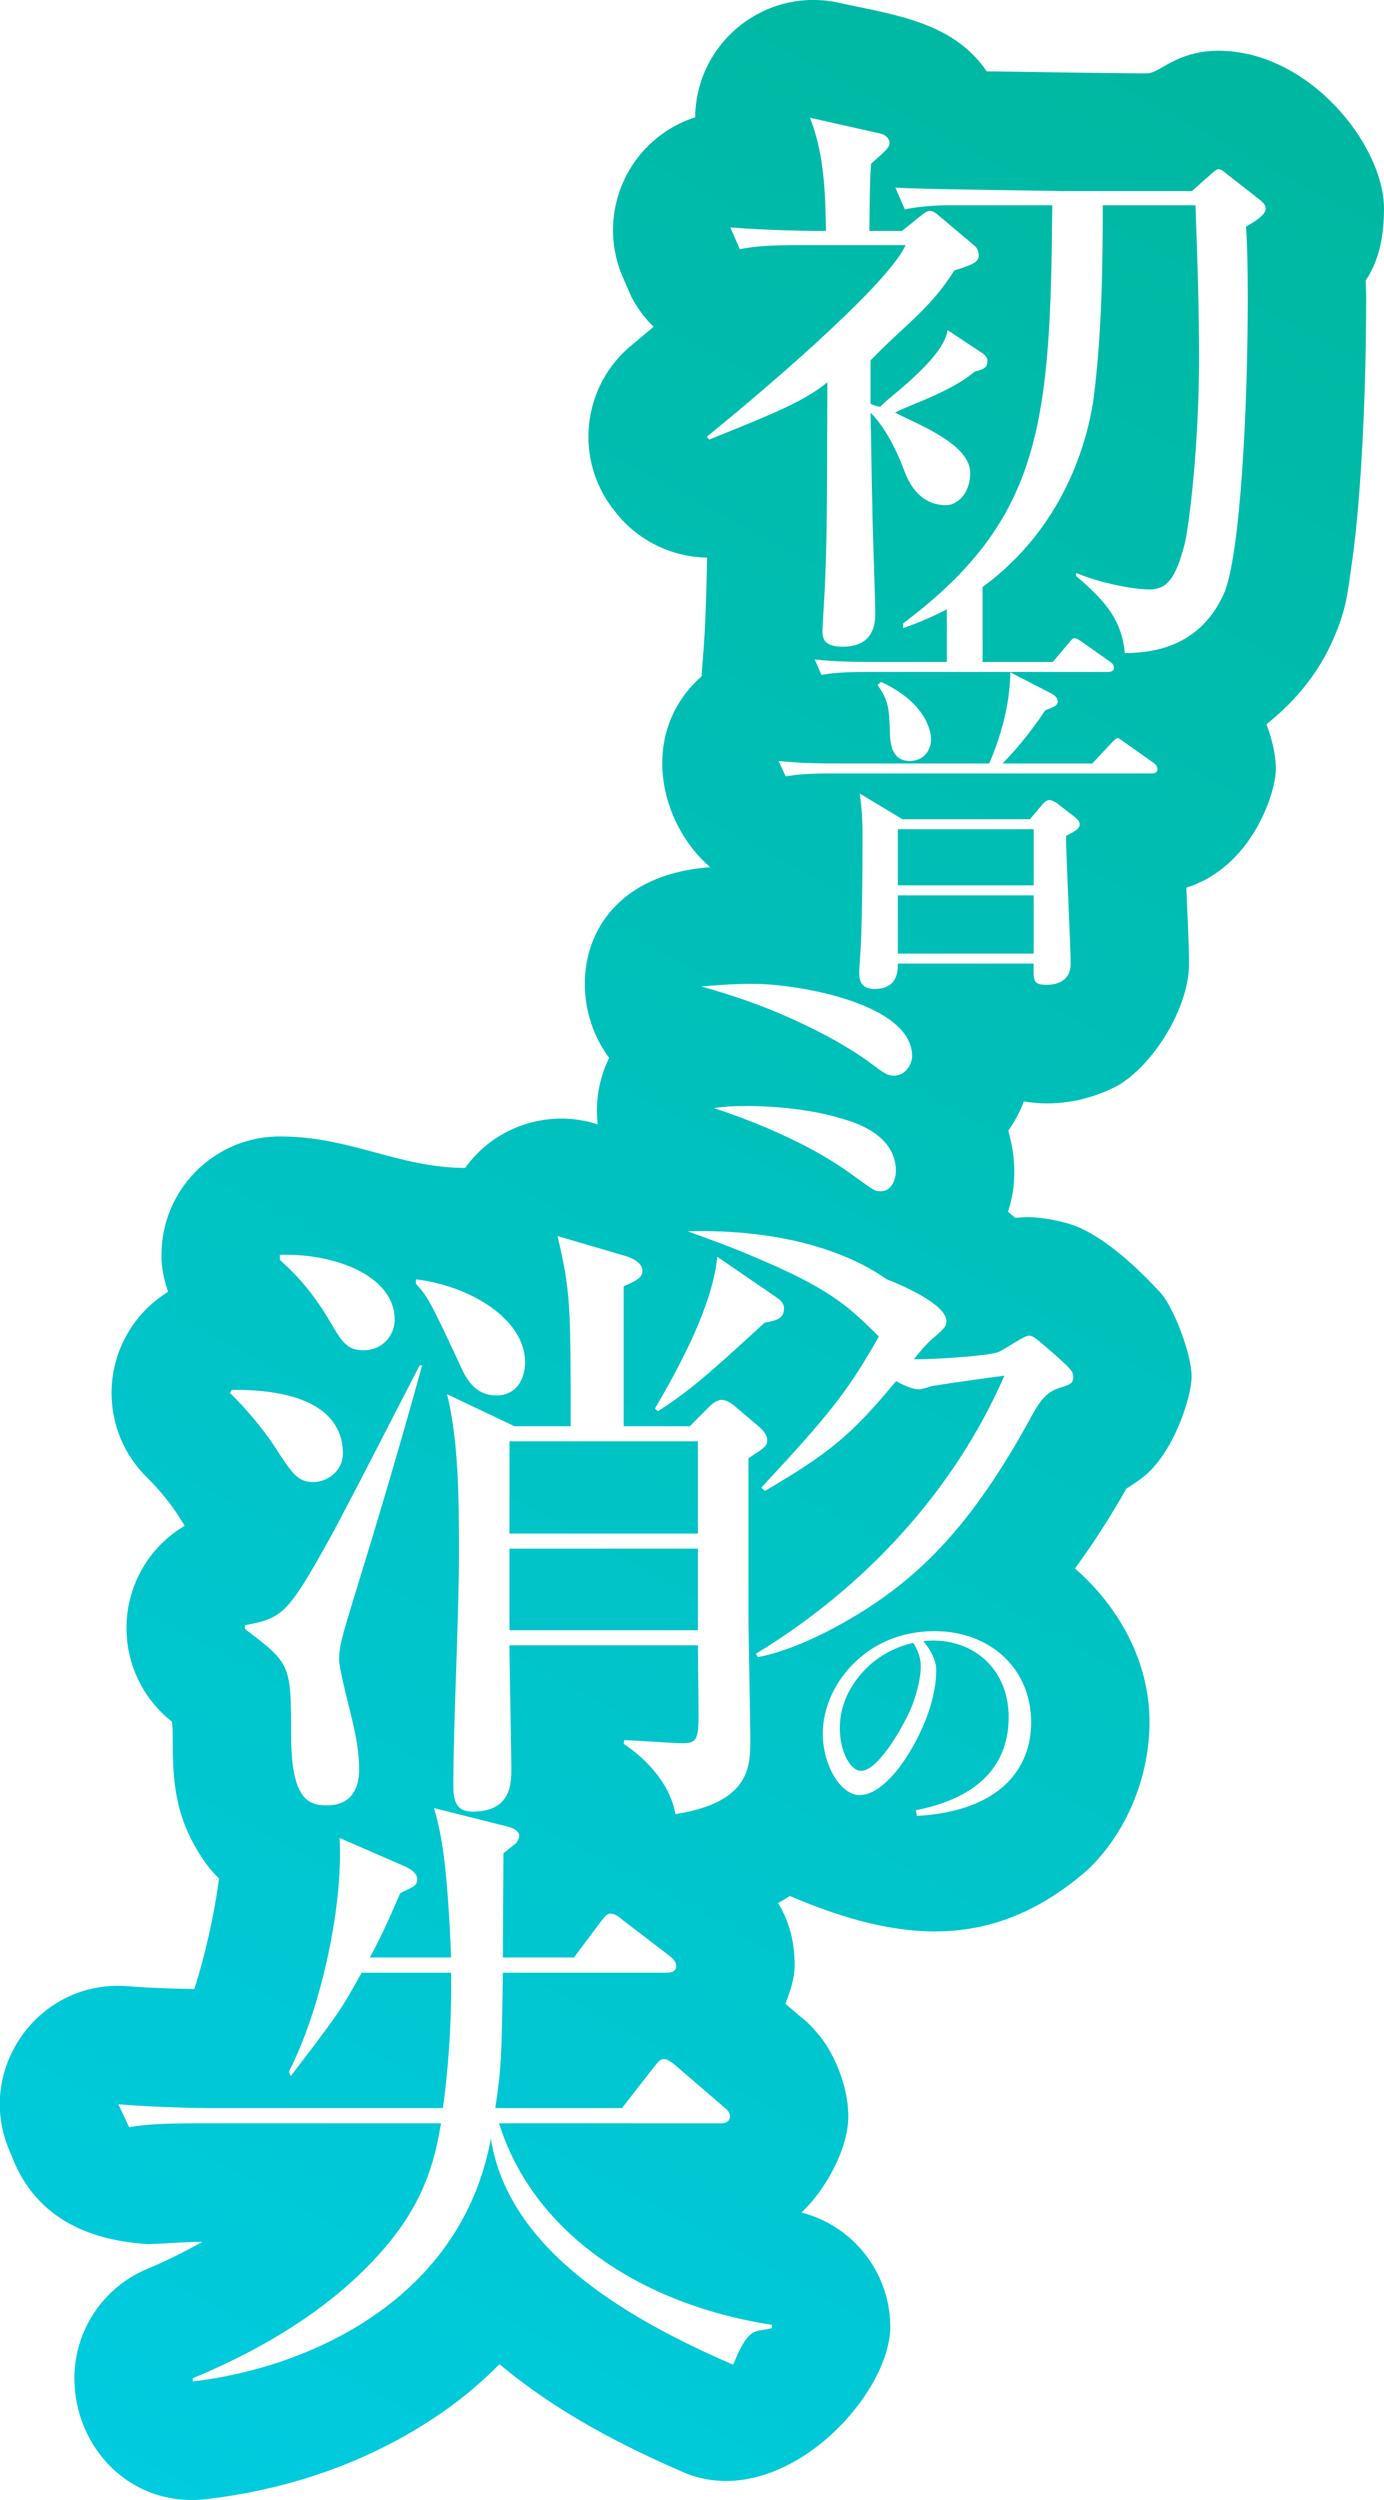 <?xml version="1.0" encoding="UTF-8" standalone="no"?>
<svg
   width="292.255"
   height="527.56"
   viewBox="0 0 292.255 527.56"
   fill="none"
   version="1.1"
   id="svg3"
   sodipodi:docname="Combined Shape.svg"
   inkscape:version="1.4 (86a8ad7, 2024-10-11)"
   xmlns:inkscape="http://www.inkscape.org/namespaces/inkscape"
   xmlns:sodipodi="http://sodipodi.sourceforge.net/DTD/sodipodi-0.dtd"
   xmlns:xlink="http://www.w3.org/1999/xlink"
   xmlns="http://www.w3.org/2000/svg"
   xmlns:svg="http://www.w3.org/2000/svg">
  <sodipodi:namedview
     id="namedview3"
     pagecolor="#ffffff"
     bordercolor="#000000"
     borderopacity="0.25"
     inkscape:showpageshadow="2"
     inkscape:pageopacity="0.0"
     inkscape:pagecheckerboard="0"
     inkscape:deskcolor="#d1d1d1"
     inkscape:zoom="4"
     inkscape:cx="54.375"
     inkscape:cy="452.625"
     inkscape:window-width="2194"
     inkscape:window-height="1166"
     inkscape:window-x="-8"
     inkscape:window-y="-8"
     inkscape:window-maximized="1"
     inkscape:current-layer="svg3" />
  <path
     style="clip-rule:evenodd;fill:url(#linearGradient6);fill-rule:evenodd;stroke-linecap:square;stroke-linejoin:round;paint-order:markers stroke fill"
     d="m 176.517,0.449 c -15.321,-2.944 -29.566,8.708 -29.719,24.309 -13.846,4.456 -20.981,19.745 -15.502,33.219 l 2.008,4.605 c 1.221,2.365 2.811,4.519 4.711,6.383 -1.501,1.244 -3.061,2.598 -4.506,3.77 -10.696,8.676 -12.362,24.367 -3.727,35.096 l 0.5,0.623 c 4.671,5.737 11.642,9.111 19.039,9.215 -0.352,17.244 -0.73,18.293 -1.166,25.045 -13.358,11.88 -9.018,30.981 1.812,40.293 -27.965,2.019 -31.357,27.008 -21.324,40.23 -2.152,4.348 -2.993,9.228 -2.42,14.045 l -1.449,-0.426 c -9.991,-2.581 -20.541,1.242 -26.561,9.623 -14.484,-0.082 -24.539,-6.9 -39.982,-6.646 -13.461,0.47 -24.13,11.517 -24.131,24.986 v 1.059 c 0.155,2.3 0.627,4.568 1.402,6.738 -3.233,1.981 -5.974,4.671 -8.014,7.867 l -0.396,0.662 c -5.923,9.924 -4.273,22.615 3.992,30.693 3.092,3.022 5.437,6.259 6.23,7.486 0.543,0.84 1.132,1.767 1.691,2.66 -7.451,4.399 -12.098,12.338 -12.285,20.988 v 0.795 c 0.04,7.649 3.579,14.858 9.605,19.568 0.065,1.025 0.145,1.212 0.145,2.816 0,9.2 0.145,17.462 7.014,27.098 0.82,1.15 1.76,2.192 2.764,3.162 -0.914,7.327 -3.018,16.603 -5.223,23.336 -2.62,-0.053 -8.368,-0.13 -13.971,-0.592 -19.153,-1.578 -32.851,18.142 -24.688,35.539 4.74,12.847 15.622,18.073 28.877,18.889 4.017,-0.122 7.67,-0.486 11.508,-0.486 -3.69,2.05 -7.536,3.999 -11.648,5.711 -9.32,3.88 -15.392,12.985 -15.392,23.08 0,14.579 11.824,27.382 27.906,25.502 16.184,-1.895 33.942,-7.254 50.027,-18.482 4.116,-2.873 8.099,-6.222 11.834,-9.988 12.126,10.139 25.872,17.227 39.463,23.076 20.246,7.887 42.677,-15.819 43.057,-30.705 v -0.67 c -0.224,-11.216 -7.891,-20.91 -18.754,-23.711 5.306,-4.969 9.896,-13.702 9.896,-20.289 0,-6.389 -3.046,-13.144 -5.75,-16.59 -2.414,-3.077 -3.989,-4.2 -4.574,-4.629 l -2.98,-2.562 c 1.143,-2.801 1.969,-5.573 1.969,-8.012 0,-6.202 -1.725,-10.31 -3.496,-13.229 0.843,-0.467 1.667,-0.965 2.475,-1.486 22.872,9.751 42.953,11.933 62.912,-5.545 9.099,-8.706 13.045,-20.928 13.045,-31.092 0,-12.8 -6.409,-24.346 -15.748,-32.479 3.708,-5.038 7.336,-10.644 10.875,-16.867 1.015,-0.623 2.091,-1.311 3.441,-2.35 6.445,-4.954 10.322,-16.948 10.322,-21.266 0,-4.71 -3.658,-14.164 -6.287,-17.377 -1.596,-1.798 -9.896,-10.876 -17.662,-14.172 -3.226,-1.369 -8.125,-2.113 -10.398,-2.113 -1.2,0 -2.005,0.088 -2.914,0.154 -0.52,-0.459 -1.025,-0.888 -1.514,-1.275 0.967,-3.037 1.328,-5.432 1.328,-8.574 0,-2.97 -0.494,-5.814 -1.27,-8.52 1.383,-2.033 2.523,-4.043 3.271,-6.197 6.666,1.109 13.241,-0.054 19.273,-3.037 7.424,-3.841 15.625,-16.233 15.625,-26.055 -0.033,-5.346 -0.373,-10.684 -0.564,-16.025 13.957,-4.388 18.896,-20.175 18.896,-24.975 0,-3.086 -0.82,-6.46 -1.984,-9.512 5.352,-4.253 10.34,-9.841 13.559,-16.734 3.408,-7.264 3.583,-11.199 4.371,-16.518 0.79,-5.335 1.355,-11.188 1.809,-17.473 0.906,-12.57 1.318,-26.739 1.318,-39.137 0,-1.648 -0.085,-2.347 -0.098,-3.787 2.134,-3.146 3.863,-7.761 3.863,-15.131 0,-13.54 -15.916,-33.338 -34.914,-33.338 -8.847,0 -12.327,4.629 -14.99,4.758 -1.342,0.065 -26.539,-0.301 -33.987,-0.42 C 201.079,4.34 188.137,3.065 176.517,0.449 Z M 75.72,247.223 l 0.422,0.373 0.012,0.027 c -0.143,-0.135 -0.287,-0.269 -0.434,-0.4 z m 0.697,0.617 0.01,0.008 0.068,0.066 -0.004,0.004 c -0.013,-0.012 -0.062,-0.067 -0.074,-0.078 z"
     id="path3"
     sodipodi:nodetypes="ccccccccccccccccsccccccccccsscccccccscscccccssccsccssccsssssccsccsscsccssscsssccccccccccccc" />
  <path
     style="clip-rule:evenodd;fill:#ffffff;fill-rule:evenodd;stroke-linecap:square;stroke-linejoin:round;paint-order:markers stroke fill;filter:url(#filter0_d_217_1576)"
     d="m 171.526,116.003 c 0,3.609 -1.506,6.845 -6.902,6.845 -4.138,0 -4.262,-1.991 -4.266,-3.36 v -0.136 c 0.002,-0.131 0.028,-0.56 0.068,-1.21 0.048,-0.776 0.116,-1.866 0.183,-3.135 0.684,-10.666 0.711,-20.614 0.748,-34.789 v -0.001 -10e-4 -0.001 -9e-4 -9e-4 -8e-4 c 0.011,-4.017 0.023,-8.374 0.05,-13.182 -4.506,3.831 -12.031,6.876 -20.55,10.324 -1.444,0.584 -2.916,1.18 -4.407,1.793 l -0.501,-0.622 c 17.19,-13.939 38.839,-33.213 41.976,-40.431 h -21.331 c -7.78,0 -10.415,0.249 -13.678,0.871 l -2.007,-4.605 c 7.654,0.622 16.563,0.747 17.943,0.747 h 2.259 c -0.126,-8.09 -0.377,-16.304 -3.388,-23.895 l 14.932,3.36 c 1.129,0.249 1.882,1.12 1.882,1.991 0,0.862 -0.753,1.538 -2.829,3.401 -0.321,0.288 -0.674,0.605 -1.061,0.955 -0.235,2.805 -0.25,3.964 -0.355,12.445 v 0.001 8e-4 7e-4 l -0.021,1.74 h 6.901 l 4.015,-3.236 c 0.628,-0.498 1.255,-0.996 1.883,-0.996 0.627,0 1.505,0.622 2.007,1.12 l 7.404,6.223 c 0.627,0.498 0.878,1.369 0.878,1.991 0,1.369 -0.753,1.867 -5.145,3.236 -3.448,5.505 -7.009,8.808 -11.135,12.636 -2.031,1.883 -4.199,3.894 -6.557,6.356 v 9.17 c 1.589,0.616 1.754,0.597 1.974,0.573 0.046,-0.005 0.095,-0.011 0.159,-0.011 0.097,-0.258 1.038,-1.045 2.393,-2.179 v -10e-5 c 3.884,-3.251 11.169,-9.349 11.727,-13.963 l 6.792,4.497 0.088,0.058 c 0.731,0.483 1.544,1.018 1.544,1.856 0,1.369 -0.334,1.749 -2.718,2.371 -3.492,3.03 -9.149,5.363 -13.029,6.964 -1.698,0.7 -3.055,1.26 -3.743,1.677 0.68,0.37 1.607,0.807 2.674,1.311 v 10e-5 c 5.034,2.377 13.181,6.223 13.181,11.358 0,4.854 -3.129,6.861 -5.011,6.861 -3.262,0 -6.746,-1.483 -8.879,-7.208 -2.76,-7.343 -5.646,-10.828 -7.152,-12.321 0.062,1.96 0.123,5.817 0.185,9.674 0.064,3.98 0.128,7.959 0.191,9.855 0,1.854 0.166,7.024 0.327,12.053 0.152,4.762 0.301,9.397 0.301,10.971 z m 46.157,-45.996 c -1.281,9.77 -6.504,27.821 -23.501,40.249 v 15.814 h 14.825 l 3.333,-3.951 c 0.83,-0.997 0.875,-1.051 1.249,-1.053 l 0.086,-0.001 c 0.339,0.004 0.528,0.103 1.648,0.878 l 5.614,3.951 c 0.526,0.351 0.965,0.702 0.965,1.405 0,0.79 -0.702,0.878 -1.316,0.878 h -50.965 c -5.351,0 -7.281,0.263 -9.474,0.614 l -1.403,-3.248 c 4.122,0.439 8.245,0.527 12.456,0.527 h 15.438 v -11.123 c -2.823,1.481 -5.894,2.817 -9.234,3.971 v -0.996 c 29.362,-22.028 31.119,-42.315 31.495,-88.239 h -22.738 c -4.399,0.128 -6.682,0.553 -8.325,0.859 l -0.068,0.013 -2.008,-4.605 c 2.521,0.25 17.575,0.471 27.279,0.614 3.984,0.059 7.067,0.104 8.008,0.133 h 1.731 l 25.611,10e-5 3.639,-3.236 c 0.16,-0.127 0.329,-0.279 0.502,-0.434 v -10e-5 c 0.502,-0.452 1.039,-0.935 1.506,-0.935 0.523,0 1.045,0.432 1.568,0.864 0.105,0.086 0.209,0.173 0.314,0.256 l 6.525,5.103 0.056,0.046 0.054,0.044 0.117,0.095 c 0.67,0.542 1.279,1.035 1.279,1.93 0,1.369 -2.51,2.862 -4.141,3.734 0.251,3.485 0.376,8.09 0.376,15.184 0,23.647 -1.631,55.076 -5.144,62.543 -5.396,11.574 -15.685,12.197 -20.83,12.321 -0.627,-7.716 -5.27,-11.948 -10.289,-16.304 v -0.622 c 6.776,2.738 13.426,3.485 15.434,3.485 4.015,0 5.646,-2.738 7.403,-9.21 0.878,-3.111 3.137,-20.228 3.137,-39.892 0,-9.823 -0.325,-19.753 -0.672,-29.692 l -0.081,-2.293 h -19.577 c 0,13.317 -0.251,27.38 -1.882,40.324 z m -64.949,80.185 -0.131,0.021 -1.491,-3.248 c 4.123,0.439 8.333,0.526 12.544,0.526 h 31.93 c 4.123,-9.569 4.386,-16.417 4.473,-19.227 l 8.685,4.478 c 0.701,0.351 1.315,0.966 1.315,1.668 0,0.875 -1.007,1.245 -2.24,1.699 v 0 c -0.128,0.047 -0.259,0.095 -0.391,0.145 -3.509,5.267 -6.93,9.13 -9.035,11.237 h 18.947 l 3.948,-4.214 0.063,-0.064 0.065,-0.066 0.095,-0.097 0.079,-0.081 0.003,-0.003 h 0.001 v 0 c 0.458,-0.471 0.807,-0.83 1.097,-0.83 0.253,0 0.587,0.243 1.468,0.885 l 0.111,0.081 5.965,4.214 c 0.438,0.351 0.877,0.702 0.877,1.404 0,0.791 -0.702,0.878 -1.316,0.878 h -67.719 c -5.33,0 -7.206,0.253 -9.343,0.594 z m 26.097,-3.227 c 2.457,0 4.474,-1.756 4.474,-4.654 0,-0.965 -0.526,-7.374 -10.526,-12.027 l -0.79,0.614 c 2.369,3.336 2.456,4.917 2.632,10.36 0.088,3.248 1.052,5.707 4.21,5.707 z m -2.543,42.755 c 0,1.581 0,5.356 -5,5.356 -3.064,0 -3.156,-2.313 -3.158,-3.494 v -0.106 c 0,-0.494 0.092,-1.793 0.181,-3.062 v 0 c 0.086,-1.21 0.169,-2.392 0.169,-2.82 0.264,-4.917 0.351,-16.593 0.351,-22.036 0,-4.917 -0.175,-6.76 -0.614,-9.745 l 9.035,5.443 h 26.93 l 2.369,-2.81 c 0.701,-0.878 1.14,-1.229 1.754,-1.229 0.702,0 1.579,0.615 2.193,1.142 l 2.982,2.282 c 0.527,0.439 1.229,1.054 1.229,1.668 0,0.966 -1.316,1.668 -2.895,2.459 0,2.208 0.254,8.236 0.502,14.102 0.234,5.558 0.463,10.971 0.463,12.85 0,4.302 -3.96,4.473 -5.026,4.478 h -0.062 c -2.807,0 -2.807,-0.79 -2.719,-4.478 z m 28.684,-16.505 h -28.684 v -11.852 h 28.684 z m -28.684,14.398 h 28.684 v -12.291 h -28.684 z m 3.017,21.65 c 0,1.517 -1.285,4.117 -3.855,4.117 -1.381,0 -2.235,-0.64 -5.073,-2.767 l -0.066,-0.05 c -1.499,-1.083 -6.21,-4.441 -14.347,-8.233 -8.854,-4.181 -15.629,-6.166 -20.076,-7.47 -0.392,-0.115 -0.767,-0.224 -1.123,-0.33 0.685,-0.046 1.364,-0.097 2.054,-0.149 2.545,-0.191 5.221,-0.393 8.76,-0.393 9.85,0 33.726,4.225 33.726,15.275 z m -3.426,24.267 c 0,0.65 -0.322,4.225 -3.212,4.225 -1.245,0 -1.384,-0.102 -5.578,-3.161 l -0.418,-0.306 c -3.855,-2.816 -12.848,-8.666 -29.229,-14.083 2.462,-0.325 3.961,-0.433 6.959,-0.433 1.499,0 11.67,0 20.557,2.816 2.569,0.759 10.921,3.359 10.921,10.942 z m -4.725,36.86 c 0.415,-0.712 0.786,-1.373 1.115,-1.986 -0.388,-0.379 -0.811,-0.796 -1.276,-1.254 l -0.011,-0.011 -0.136,-0.134 c -5.032,-4.875 -9.1,-8.775 -24.625,-15.275 -4.629,-1.995 -8.023,-3.226 -11.61,-4.527 l -0.008,-0.003 -0.011,-0.004 c -0.886,-0.322 -1.785,-0.648 -2.718,-0.991 19.887,-0.523 33.971,4.392 42.02,10.11 3.613,1.401 12.633,5.378 12.633,8.816 0,1.134 -0.207,1.444 -3.012,3.816 -1.28,1.173 -1.72,1.697 -3.533,3.857 l -0.31,0.371 c 2.596,0.206 15.373,-0.619 17.762,-1.444 0.459,-0.166 1.436,-0.763 2.509,-1.419 l 0.002,-0.001 v 0 c 1.6,-0.979 3.412,-2.086 4.034,-2.086 0.831,0 1.35,0.412 5.817,4.331 3.012,2.681 3.531,3.3 3.531,4.331 0,1.444 -0.623,1.65 -2.597,2.269 -3.012,0.928 -4.258,2.475 -6.44,6.496 -12.569,22.996 -23.58,33.515 -36.564,41.455 -3.947,2.372 -12.777,7.425 -20.983,8.972 l -0.416,-0.722 c 22.749,-13.818 41.759,-34.133 52.458,-58.676 -2.389,0.309 -10.699,1.443 -15.166,2.165 -0.173,0.035 -0.471,0.126 -0.82,0.232 l -0.002,0.001 h -0.001 -0.001 c -0.7,0.214 -1.6,0.489 -2.085,0.489 -1.038,0 -2.804,-0.619 -4.778,-1.753 -9.349,11.24 -13.815,15.056 -27.735,23.202 l -0.727,-0.721 c 14.127,-15.159 17.971,-20.109 23.684,-29.906 z m 9.153,99.205 c 17.96,-1.046 24.129,-10.287 24.129,-19.748 0,-11.441 -8.735,-19.252 -20.362,-19.252 -6.06,0 -11.683,1.925 -16.105,5.885 -4.913,4.291 -7.533,10.287 -7.533,15.677 0,6.931 3.876,13.037 7.752,13.037 5.896,0 12.174,-10.506 14.466,-17.217 1.147,-3.191 1.747,-6.436 1.747,-9.131 0,-2.256 -1.31,-4.401 -2.729,-6.161 l 0.152,-0.012 v 0 c 0.652,-0.051 1.26,-0.098 1.868,-0.098 9.007,0 15.995,6.326 15.995,16.172 0,9.901 -6.115,16.997 -19.598,19.637 z m -11.792,-9.517 c -2.238,0 -4.476,-4.015 -4.476,-9.021 0,-4.73 2.02,-8.966 5.404,-12.431 2.73,-2.806 6.388,-4.731 10.1,-5.556 0.928,1.485 1.583,3.025 1.583,4.951 0,2.64 -0.928,6.105 -2.075,8.911 -2.129,4.785 -7.096,13.146 -10.536,13.146 z m -23.376,-6.626 c 0,5.695 0,13.246 -15.811,15.763 -1.318,-7.153 -6.983,-12.187 -10.936,-14.836 l 0.132,-0.795 c 0.501,0 4.921,0.266 8.156,0.461 h 0.003 l 0.007,10e-4 0.021,0.001 c 1.853,0.111 3.311,0.199 3.407,0.199 3.426,0 4.085,-0.132 4.085,-5.961 0,-1.143 -0.034,-4.367 -0.068,-7.543 v -0.002 c -0.031,-2.955 -0.061,-5.868 -0.064,-7.021 v -0.137 H 94.281 c 0,2.19 0.105,8.093 0.207,13.8 0.095,5.337 0.188,10.503 0.188,12.295 l -10e-5,0.179 c -0.003,2.977 -0.163,8.829 -8.169,8.829 -3.294,0 -4.084,-1.987 -4.084,-5.431 0,-6.839 0.298,-15.707 0.595,-24.553 l 1e-4,-0.001 v 0 c 0.296,-8.804 0.591,-17.586 0.591,-24.326 0,-10.862 0,-23.578 -2.503,-33.778 l 14.23,6.756 h 11.858 c 0,-25.566 0,-28.348 -2.767,-40.137 l 14.888,4.371 0.03,0.012 c 0.697,0.28 3.001,1.205 3.001,2.902 0,1.325 -0.791,1.987 -3.953,3.312 v 29.54 h 13.966 l 4.216,-4.239 c 1.186,-1.192 2.24,-1.325 2.504,-1.325 0.922,0 1.976,0.662 2.635,1.192 l 5.138,4.372 c 0.791,0.662 1.845,1.722 1.845,2.914 0,1.248 -0.468,1.555 -3.39,3.472 -0.179,0.117 -0.366,0.24 -0.563,0.369 v 32.984 c 0,2.171 0.104,8.027 0.205,13.738 v 0.002 10e-4 0.001 0.005 c 0.097,5.436 0.191,10.741 0.191,12.614 z M 70.037,264.833 c 0,3.311 -2.503,6.49 -6.588,6.49 -3.527,0 -4.593,-1.822 -7.179,-6.242 l -0.068,-0.116 c -4.143,-6.984 -8.061,-10.568 -9.982,-12.324 l -0.004,-0.004 -0.011,-0.009 c -0.15,-0.138 -0.288,-0.264 -0.413,-0.38 v -1.059 c 11.463,-0.398 24.243,4.371 24.243,13.644 z m 55.602,19.339 c 6.587,-4.238 10.408,-7.55 22.53,-18.677 2.24,-0.397 4.084,-0.795 4.084,-2.914 0,-1.299 -0.76,-1.834 -2.032,-2.729 l -0.076,-0.053 -11.99,-8.213 c -0.922,9.935 -7.641,22.652 -13.175,32.057 z M 97.574,273.84 c 0,3.709 -1.976,7.021 -6.061,7.021 -4.743,0 -6.588,-3.974 -7.774,-6.623 -6.414,-13.818 -6.846,-14.301 -9.177,-16.904 l -0.046,-0.052 v -0.927 c 11.331,1.325 23.057,8.345 23.057,17.485 z m -41.899,93.52 c 6.456,0 6.851,-5.431 6.851,-7.55 0,-3.312 -0.527,-6.358 -1.186,-9.273 -0.117,-0.586 -0.428,-1.842 -0.81,-3.378 l -2e-4,-10e-4 h -10e-5 c -0.911,-3.67 -2.22,-8.942 -2.22,-10.53 0,-2.781 0.659,-5.033 2.767,-11.921 5.138,-16.691 10.145,-33.381 14.757,-50.204 h -0.527 c -0.756,1.448 -2.301,4.451 -4.213,8.169 l -0.008,0.016 c -5.082,9.882 -12.755,24.804 -15.148,29.037 -8.564,15.366 -9.75,16.161 -17.524,17.618 v 0.795 c 9.618,7.285 9.75,7.418 9.75,22.386 0,13.777 3.821,14.836 7.51,14.836 z m 3.426,-74.312 c 0,4.106 -3.689,6.093 -6.192,6.093 -3.294,0 -4.48,-1.722 -7.905,-7.021 -1.713,-2.649 -5.007,-7.153 -9.75,-11.789 l 0.395,-0.662 c 18.709,-0.133 23.453,6.888 23.453,13.379 z m 74.97,16.955 H 94.281 v -19.472 h 39.791 z m -39.791,20.4 H 134.071 V 313.182 H 94.281 Z m 53.508,147.662 c -2.17,0.327 -3.518,0.531 -6.268,7.339 -24.938,-10.732 -47.702,-25.449 -51.17,-47.717 -6.134,33.537 -37.74,48.293 -62.944,51.244 v -0.671 c 15.469,-6.439 30.405,-15.426 41.074,-28.17 8.535,-10.195 10.268,-19.317 11.335,-25.622 H 28.117 c -8.078,0.005 -10.855,0.273 -14.156,0.805 l -2.267,-4.83 c 8.135,0.671 17.603,0.805 19.07,0.805 h 49.451 c 1.467,-10.463 1.867,-21.195 1.734,-28.573 H 63.07 c -1.681,2.995 -2.756,4.912 -3.926,6.769 -2.078,3.3 -4.454,6.413 -11.049,15.058 l -0.4,-0.939 c 6.545,-12.68 11.508,-34.437 10.708,-49.327 l 13.869,6.037 c 0.933,0.402 2.534,1.341 2.534,2.682 0,0.94 -0.533,1.342 -0.933,1.61 -0.2,0.134 -0.767,0.403 -1.333,0.671 -0.567,0.268 -1.134,0.537 -1.334,0.671 -2.267,5.231 -3.867,8.853 -6.401,13.548 h 17.145 c -0.8,-20.256 -2.134,-26.426 -3.601,-31.524 l 15.469,3.89 c 0.533,0.134 2.534,0.671 2.534,2.013 0,0.67 -0.533,1.341 -0.8,1.609 -0.2,0.134 -0.734,0.57 -1.267,1.006 -0.533,0.436 -1.067,0.872 -1.267,1.006 0,1.281 -0.021,3.857 -0.046,6.959 -0.038,4.696 -0.087,10.598 -0.087,15.041 h 15.012 l 5.734,-7.646 c 1.149,-1.541 1.565,-1.607 1.949,-1.609 0.448,0.12 1.023,-0.073 2.585,1.341 l 10.002,7.646 c 0.534,0.403 1.334,1.208 1.334,2.012 0,1.342 -1.2,1.476 -2.001,1.476 H 92.884 l -0.023,1.518 c -0.245,15.938 -0.283,18.467 -1.577,27.055 h 26.747 l 6.801,-8.719 c 1.067,-1.342 1.334,-1.61 2.134,-1.61 0.4,0 0.934,0.134 2.4,1.341 l 10.136,8.72 c 0.666,0.536 1.333,1.073 1.333,2.012 0,1.207 -1.067,1.476 -2,1.476 H 92.084 c 7.201,23.073 29.872,38.231 57.61,42.524 v 0.671 c -0.718,0.222 -1.34,0.316 -1.906,0.402 z"
     id="path4"
     transform="translate(13.306,13.629)"
     sodipodi:nodetypes="ssccccscccccscccccsccscccsccsccccccsccsccccsccccccscccccssccsccscccccccccsssccsccccccccccccccccsccccccscsccccscscccccccscccsssccccccccccsscccssscsscccscscssscsccccsccsccscsccccccccccccsscccsccsssscccscsccccccccsccsccccccsscscccccccccccscccccsscsscsccsssccssccscsscccccccsssscccsccssscsscccccssccccsccsccssccccssscccccccsccscccccssccccssscsccsccccccccsssscccscccccccccccccccsccccsccccccccssscccccscscsccccccsscscccsccsscccc" />
  <defs
     id="defs3">
    <linearGradient
       id="linearGradient5"
       inkscape:collect="always">
      <stop
         style="stop-color:#00b79e;stop-opacity:1;"
         offset="0"
         id="stop5" />
      <stop
         style="stop-color:#00cce2;stop-opacity:1;"
         offset="1"
         id="stop6" />
    </linearGradient>
    <filter
       id="filter0_d_217_1576"
       x="0.694"
       y="0"
       width="264.254"
       height="499.72"
       filterUnits="userSpaceOnUse"
       color-interpolation-filters="sRGB">
      <feFlood
         flood-opacity="0"
         result="BackgroundImageFix"
         id="feFlood1" />
      <feColorMatrix
         in="SourceAlpha"
         type="matrix"
         values="0 0 0 0 0 0 0 0 0 0 0 0 0 0 0 0 0 0 127 0"
         result="hardAlpha"
         id="feColorMatrix1" />
      <feOffset
         id="feOffset1" />
      <feGaussianBlur
         stdDeviation="5.5"
         id="feGaussianBlur1" />
      <feColorMatrix
         type="matrix"
         values="0 0 0 0 0 0 0 0 0 0 0 0 0 0 0 0 0 0 0.525 0"
         id="feColorMatrix2" />
      <feBlend
         mode="normal"
         in2="BackgroundImageFix"
         result="effect1_dropShadow_217_1576"
         id="feBlend2" />
      <feBlend
         mode="normal"
         in="SourceGraphic"
         in2="effect1_dropShadow_217_1576"
         result="shape"
         id="feBlend3" />
    </filter>
    <linearGradient
       inkscape:collect="always"
       xlink:href="#linearGradient5"
       id="linearGradient6"
       x1="255.962"
       y1="-17.222"
       x2="-34.745"
       y2="519.778"
       gradientUnits="userSpaceOnUse" />
  </defs>
</svg>
